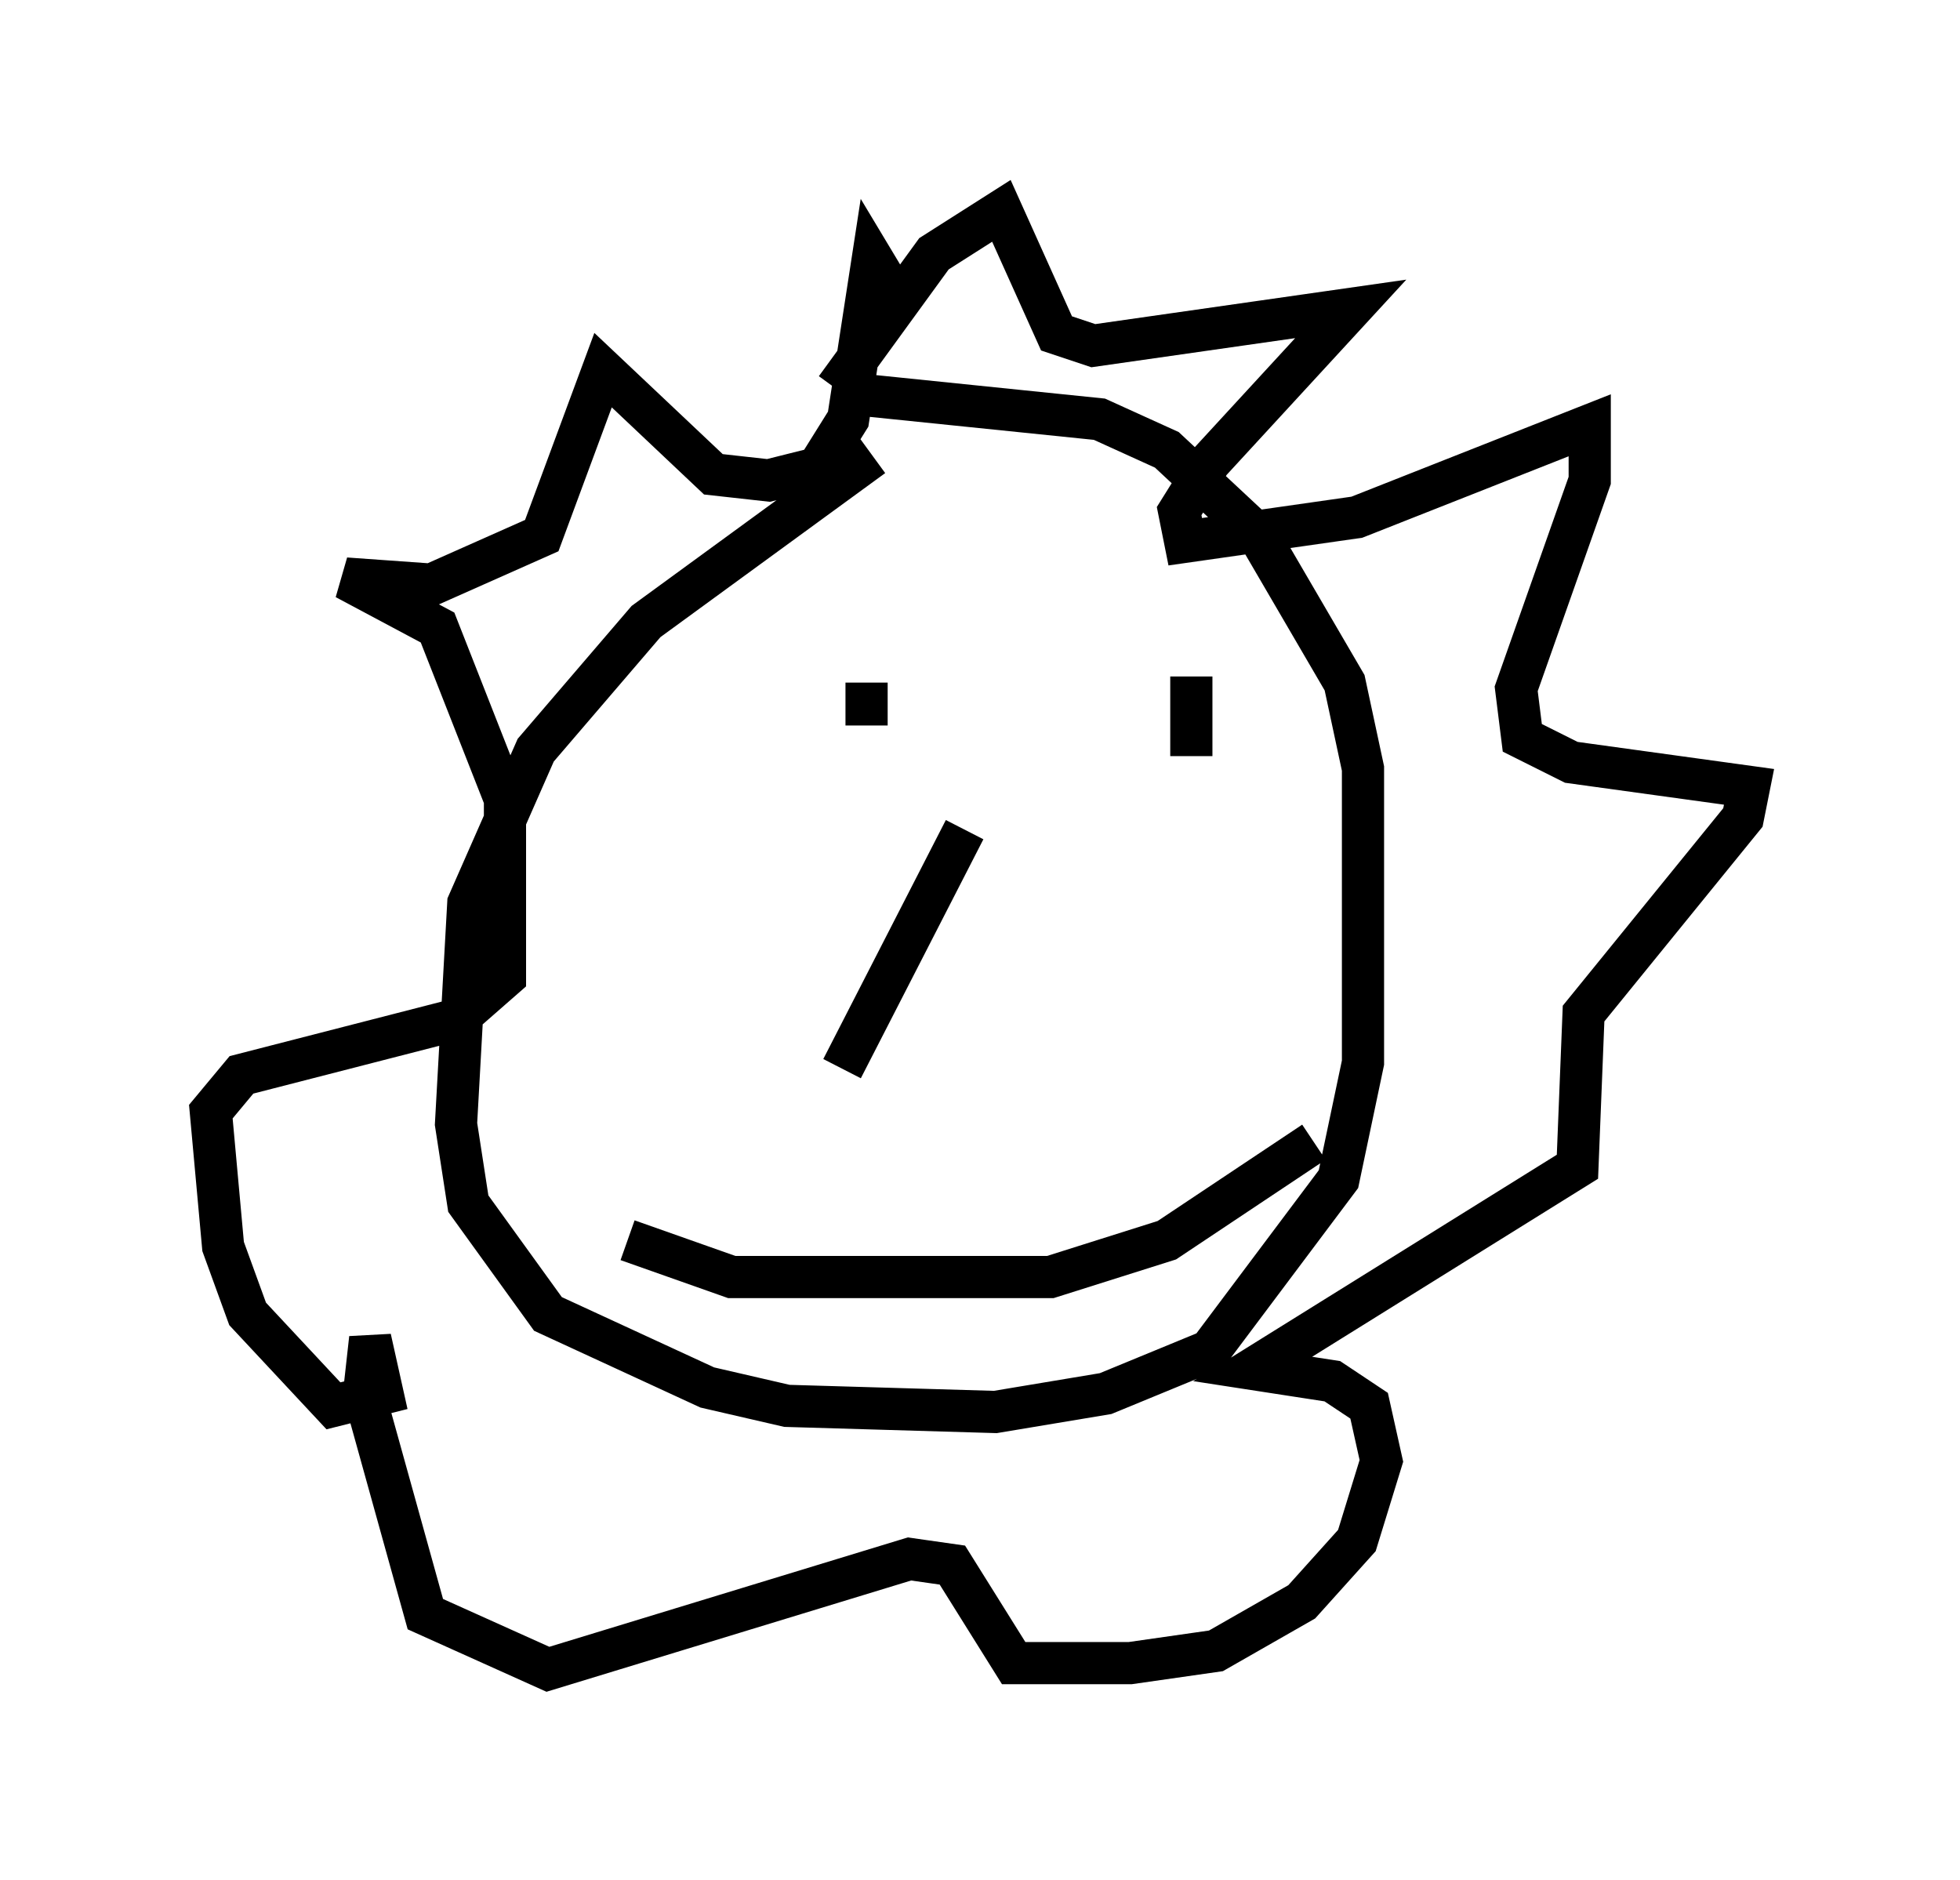 <?xml version="1.0" encoding="utf-8" ?>
<svg baseProfile="full" height="44.57" version="1.1" width="46.458" xmlns="http://www.w3.org/2000/svg" xmlns:ev="http://www.w3.org/2001/xml-events" xmlns:xlink="http://www.w3.org/1999/xlink"><defs /><rect fill="white" height="44.57" width="46.458" x="0" y="0" /><path d="M23.302, 10.084 m-2.615, 0.726 l-5.374, 3.922 -2.615, 3.05 l-1.598, 3.631 -0.291, 5.229 l0.291, 1.888 1.888, 2.615 l3.777, 1.743 1.888, 0.436 l4.939, 0.145 2.615, -0.436 l2.469, -1.017 3.05, -4.067 l0.581, -2.76 0.0, -6.972 l-0.436, -2.034 -2.034, -3.486 l-2.179, -2.034 -1.598, -0.726 l-5.665, -0.581 m-0.581, -0.145 l2.324, -3.196 1.598, -1.017 l1.307, 2.905 0.872, 0.291 l6.101, -0.872 -3.341, 3.631 l-0.726, 1.162 0.145, 0.726 l4.067, -0.581 5.52, -2.179 l0.0, 1.307 -1.743, 4.939 l0.145, 1.162 1.162, 0.581 l4.212, 0.581 -0.145, 0.726 l-3.777, 4.648 -0.145, 3.631 l-7.698, 4.793 1.888, 0.291 l0.872, 0.581 0.291, 1.307 l-0.581, 1.888 -1.307, 1.453 l-2.034, 1.162 -2.034, 0.291 l-2.76, 0.0 -1.453, -2.324 l-1.017, -0.145 -8.57, 2.615 l-2.905, -1.307 -1.453, -5.229 l0.145, -1.307 0.291, 1.307 l-1.162, 0.291 -2.034, -2.179 l-0.581, -1.598 -0.291, -3.196 l0.726, -0.872 5.084, -1.307 l1.162, -1.017 0.0, -4.212 l-1.598, -4.067 -2.179, -1.162 l2.034, 0.145 2.615, -1.162 l1.453, -3.922 2.615, 2.469 l1.307, 0.145 1.162, -0.291 l0.726, -1.162 0.581, -3.777 l0.436, 0.726 m-0.581, 9.296 l0.0, 1.017 m7.698, -1.162 l0.0, 1.888 m-5.374, 1.743 l-2.905, 5.665 m-5.084, 4.067 l2.469, 0.872 7.553, 0.0 l2.76, -0.872 3.486, -2.324 " fill="none" stroke="black" stroke-width="1" /></svg>